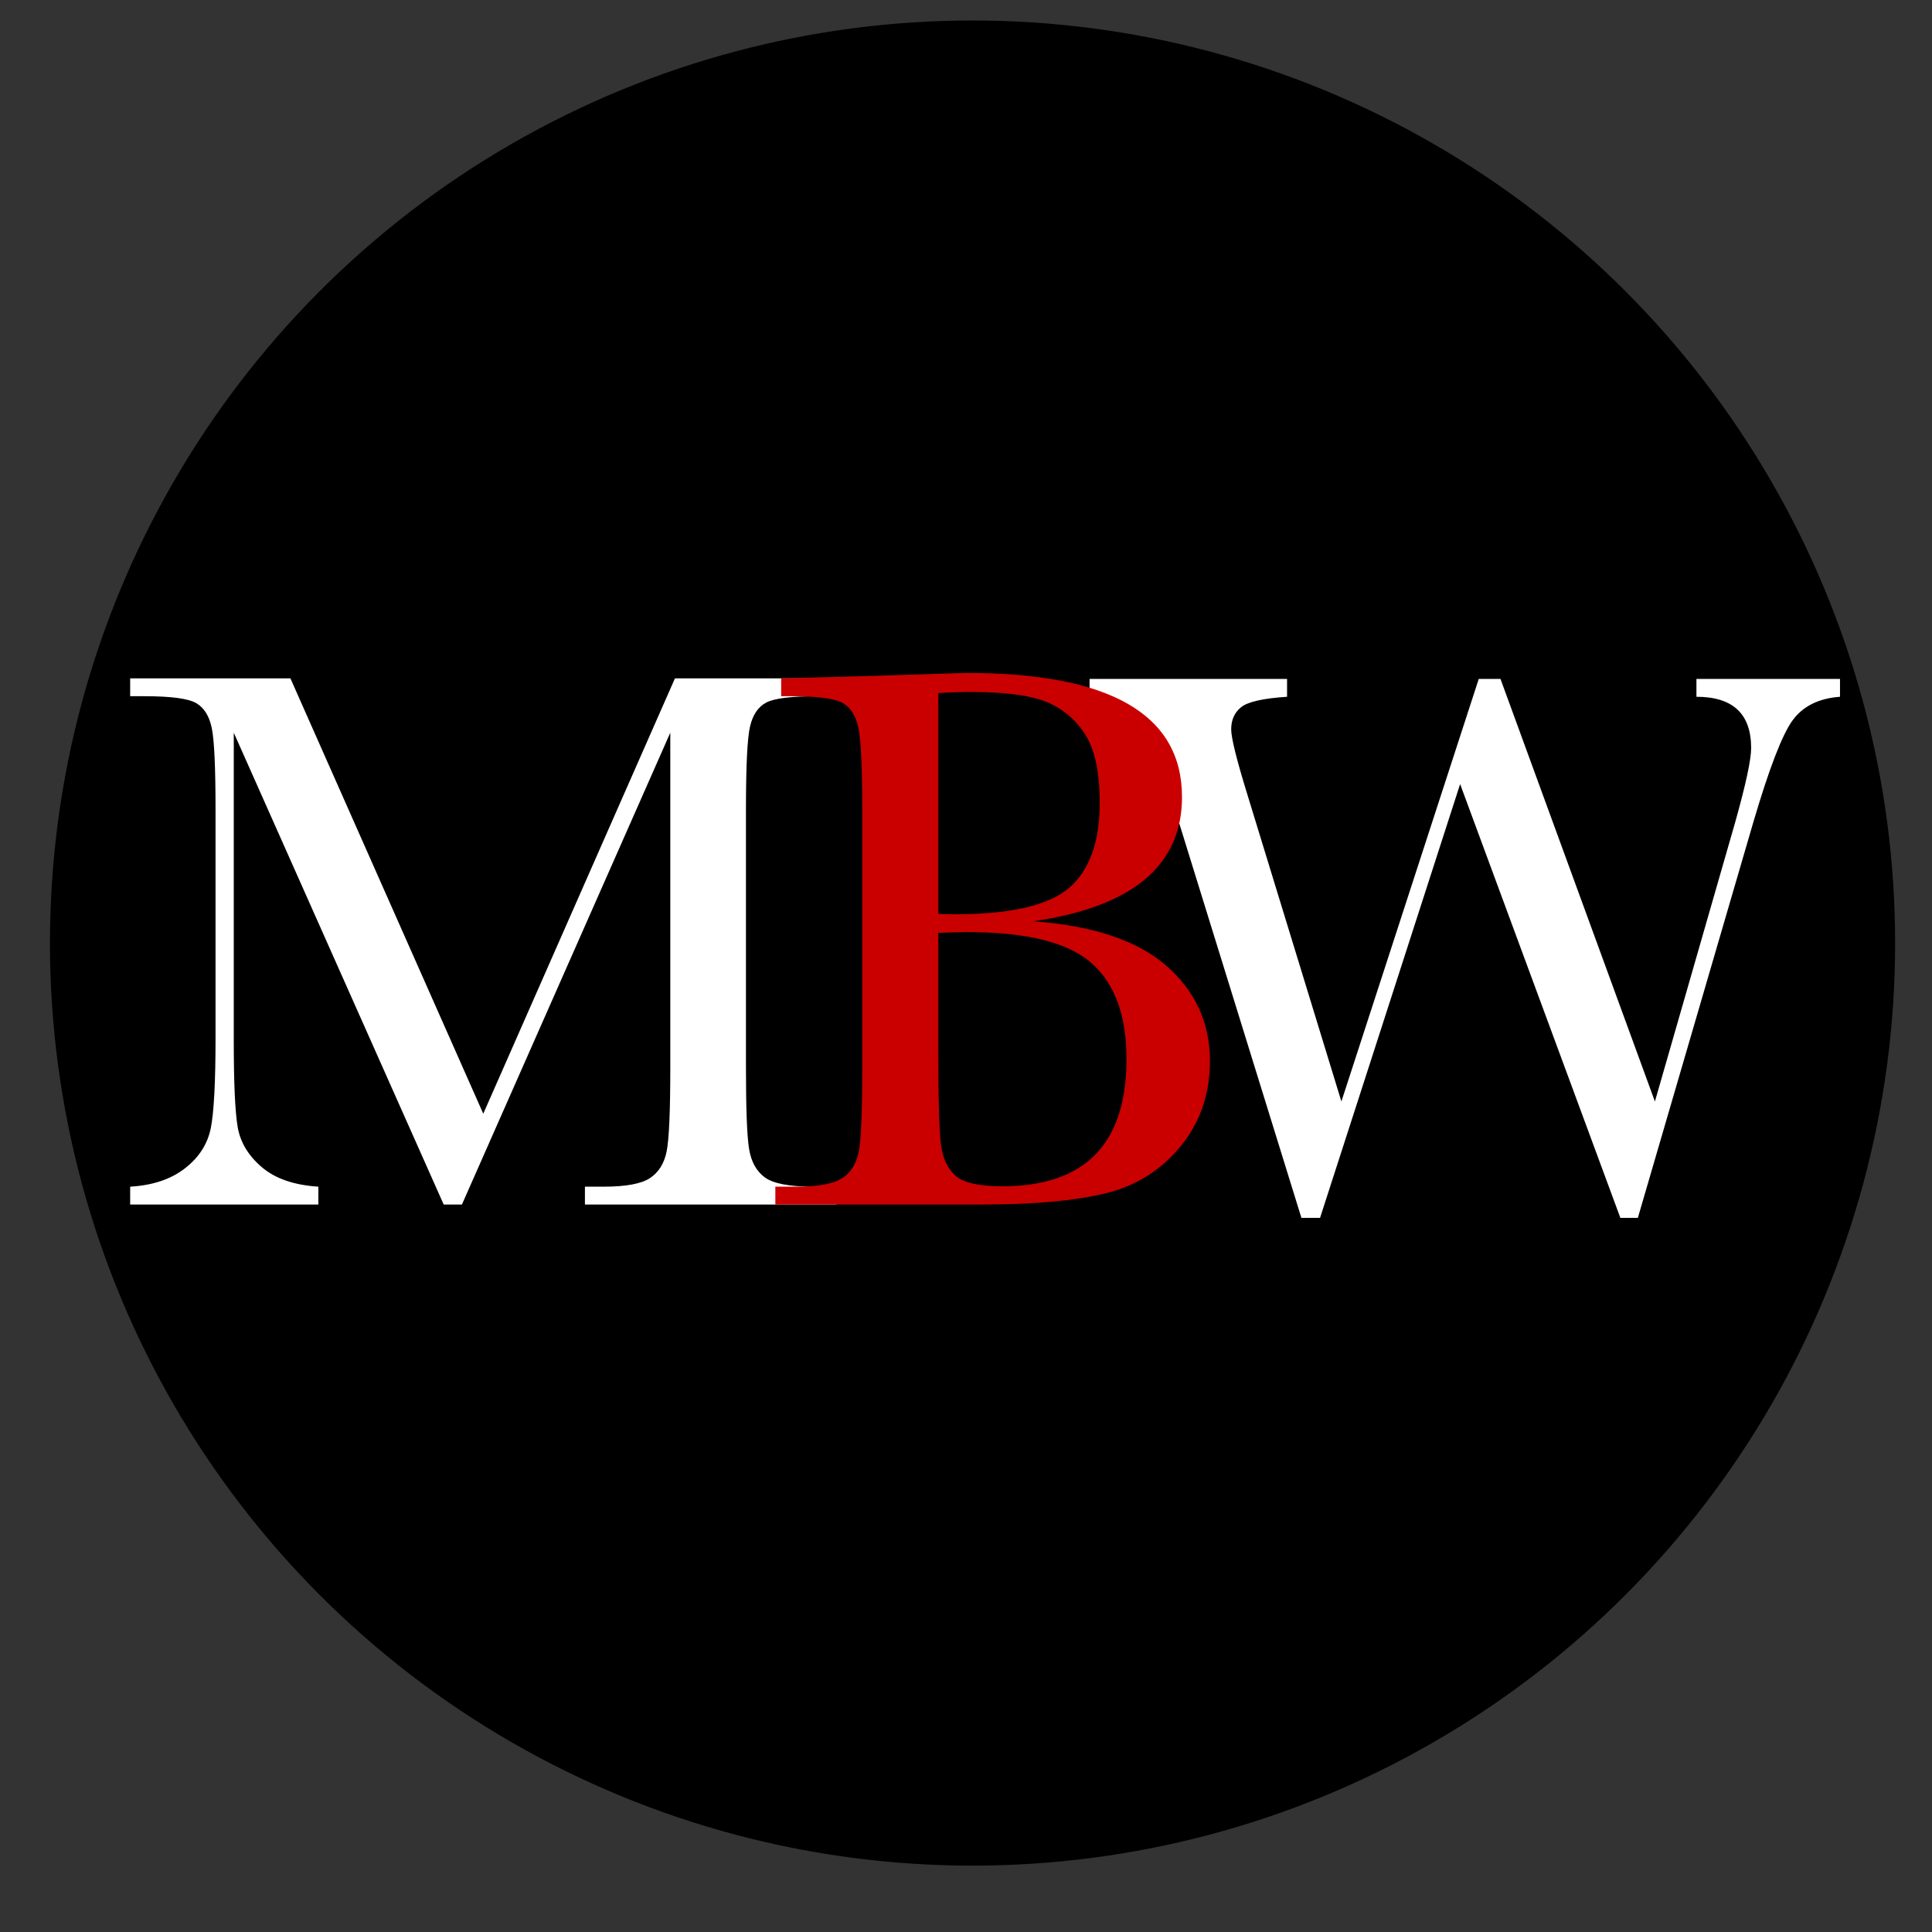 <svg width="100%" height="100%" viewBox="0 0 512 512" version="1.1" xmlns="http://www.w3.org/2000/svg" xmlns:xlink="http://www.w3.org/1999/xlink" xml:space="preserve" xmlns:serif="http://www.serif.com/" style="fill-rule:evenodd;clip-rule:evenodd;stroke-linecap:round;stroke-linejoin:round;stroke-miterlimit:1.5;">
    <rect x="0" y="0" width="512" height="512" fill="#333333" stroke="none"/>
    <g transform="matrix(1,0,0,1,-210,-210)">
        <g id="Artboard3" transform="matrix(1.004,0,0,1.004,270.235,-0.824)">
            <rect x="-60" y="210" width="510" height="510" style="fill:none;"/>
            <g transform="matrix(0.838,0,0,0.838,-141.017,215.89)">
                <circle cx="403.019" cy="290" r="290" style="stroke:black;stroke-width:1.19px;"/>
            </g>
            <g transform="matrix(0.601,0,0,0.601,-100.905,281.513)">
                <g transform="matrix(1,0,0,1,54.827,0.247)">
                    <path d="M732.569,415.624L724.9,415.624L654.518,225.099L592.998,415.624L584.818,415.624L529.092,235.665C524.093,219.305 520.486,208.426 518.271,203.03C516.055,197.633 513.158,193.657 509.579,191.101C506.001,188.545 500.065,187.096 491.771,186.755L491.771,178.916L578.513,178.916L578.513,186.755C568.06,187.437 561.357,188.942 558.404,191.271C555.45,193.6 553.973,196.867 553.973,201.07C553.973,204.819 556.359,214.419 561.13,229.87L602.371,364.499L662.698,178.916L672.241,178.916L740.067,364.499L775.343,241.8C780.001,225.212 782.33,214.363 782.33,209.25C782.33,194.254 774.32,186.755 758.301,186.755L758.301,178.916L821.355,178.916L821.355,186.755C812.039,187.437 805.109,190.874 800.564,197.065C796.02,203.257 790.283,218.112 783.352,241.629L732.569,415.624Z" style="fill:white;fill-rule:nonzero;"/>
                </g>
                <g transform="matrix(1,0,0,1,-81.578,0)">
                    <path d="M361.895,370.123L446.08,178.916L516.973,178.916L516.973,186.755L508.453,186.755C497.092,186.755 489.65,187.693 486.128,189.567C482.606,191.442 480.249,194.935 479.056,200.048C477.863,205.16 477.267,217.317 477.267,236.517L477.267,349.843C477.267,368.021 477.721,379.922 478.63,385.545C479.539,391.169 481.839,395.344 485.532,398.071C489.224,400.798 496.296,402.161 506.748,402.161L516.973,402.161L516.973,410L406.544,410L406.544,402.161L414.724,402.161C424.494,402.161 431.283,400.911 435.089,398.412C438.895,395.912 441.337,392.021 442.416,386.738C443.496,381.455 444.035,369.157 444.035,349.843L444.035,202.774L352.522,410L344.513,410L252.318,202.774L252.318,338.085C252.318,356.603 252.886,369.214 254.022,375.917C255.158,382.62 258.68,388.499 264.588,393.555C270.495,398.611 278.789,401.479 289.468,402.161L289.468,410L206.817,410L206.817,402.161C216.701,401.593 224.739,398.895 230.93,394.066C237.122,389.238 240.9,383.302 242.263,376.258C243.626,369.214 244.308,356.149 244.308,337.062L244.308,236.517C244.308,218.112 243.768,206.239 242.689,200.9C241.61,195.56 239.338,191.868 235.873,189.823C232.407,187.778 224.824,186.755 213.122,186.755L206.817,186.755L206.817,178.916L277.198,178.916L361.895,370.123Z" style="fill:white;fill-rule:nonzero;"/>
                </g>
                <path d="M521.925,285.596C548.169,287.528 567.653,294.06 580.378,305.194C593.102,316.328 599.464,330.245 599.464,346.946C599.464,361.488 595.147,374.014 586.513,384.523C577.878,395.032 566.83,401.905 553.367,405.143C539.904,408.381 521.868,410 499.26,410L408.599,410L408.599,402.161L417.46,402.161C427.344,402.161 434.189,400.911 437.995,398.412C441.801,395.912 444.215,392.021 445.238,386.738C446.26,381.455 446.772,369.157 446.772,349.843L446.772,237.369C446.772,218.623 446.232,206.524 445.153,201.07C444.073,195.617 441.801,191.868 438.336,189.823C434.871,187.778 427.287,186.755 415.586,186.755L411.155,186.755L411.155,178.916L449.157,177.894L492.443,176.53C555.611,176.53 587.194,194.708 587.194,231.063C587.194,246.06 581.769,258.103 570.92,267.192C560.07,276.28 543.738,282.415 521.925,285.596ZM480.173,282.359C483.013,282.472 485.399,282.529 487.331,282.529C511.87,282.529 528.628,278.666 537.603,270.941C546.579,263.215 551.066,250.718 551.066,233.449C551.066,221.406 549.305,212.09 545.783,205.501C542.261,198.912 536.978,193.828 529.935,190.249C522.891,186.67 510.848,184.881 493.806,184.881C489.376,184.881 484.831,185.051 480.173,185.392L480.173,282.359ZM480.173,290.709L480.173,342.175C480.173,364.101 480.571,378.019 481.366,383.926C482.161,389.834 484.292,394.322 487.757,397.389C491.222,400.457 498.067,401.99 508.292,401.99C526.469,401.99 540.103,397.332 549.192,388.016C558.28,378.7 562.825,364.726 562.825,346.094C562.825,327.007 557.684,312.948 547.402,303.916C537.12,294.884 519.028,290.368 493.125,290.368C489.035,290.368 484.718,290.482 480.173,290.709Z" style="fill:rgb(202,0,0);fill-rule:nonzero;"/>
            </g>
        </g>
    </g>
</svg>